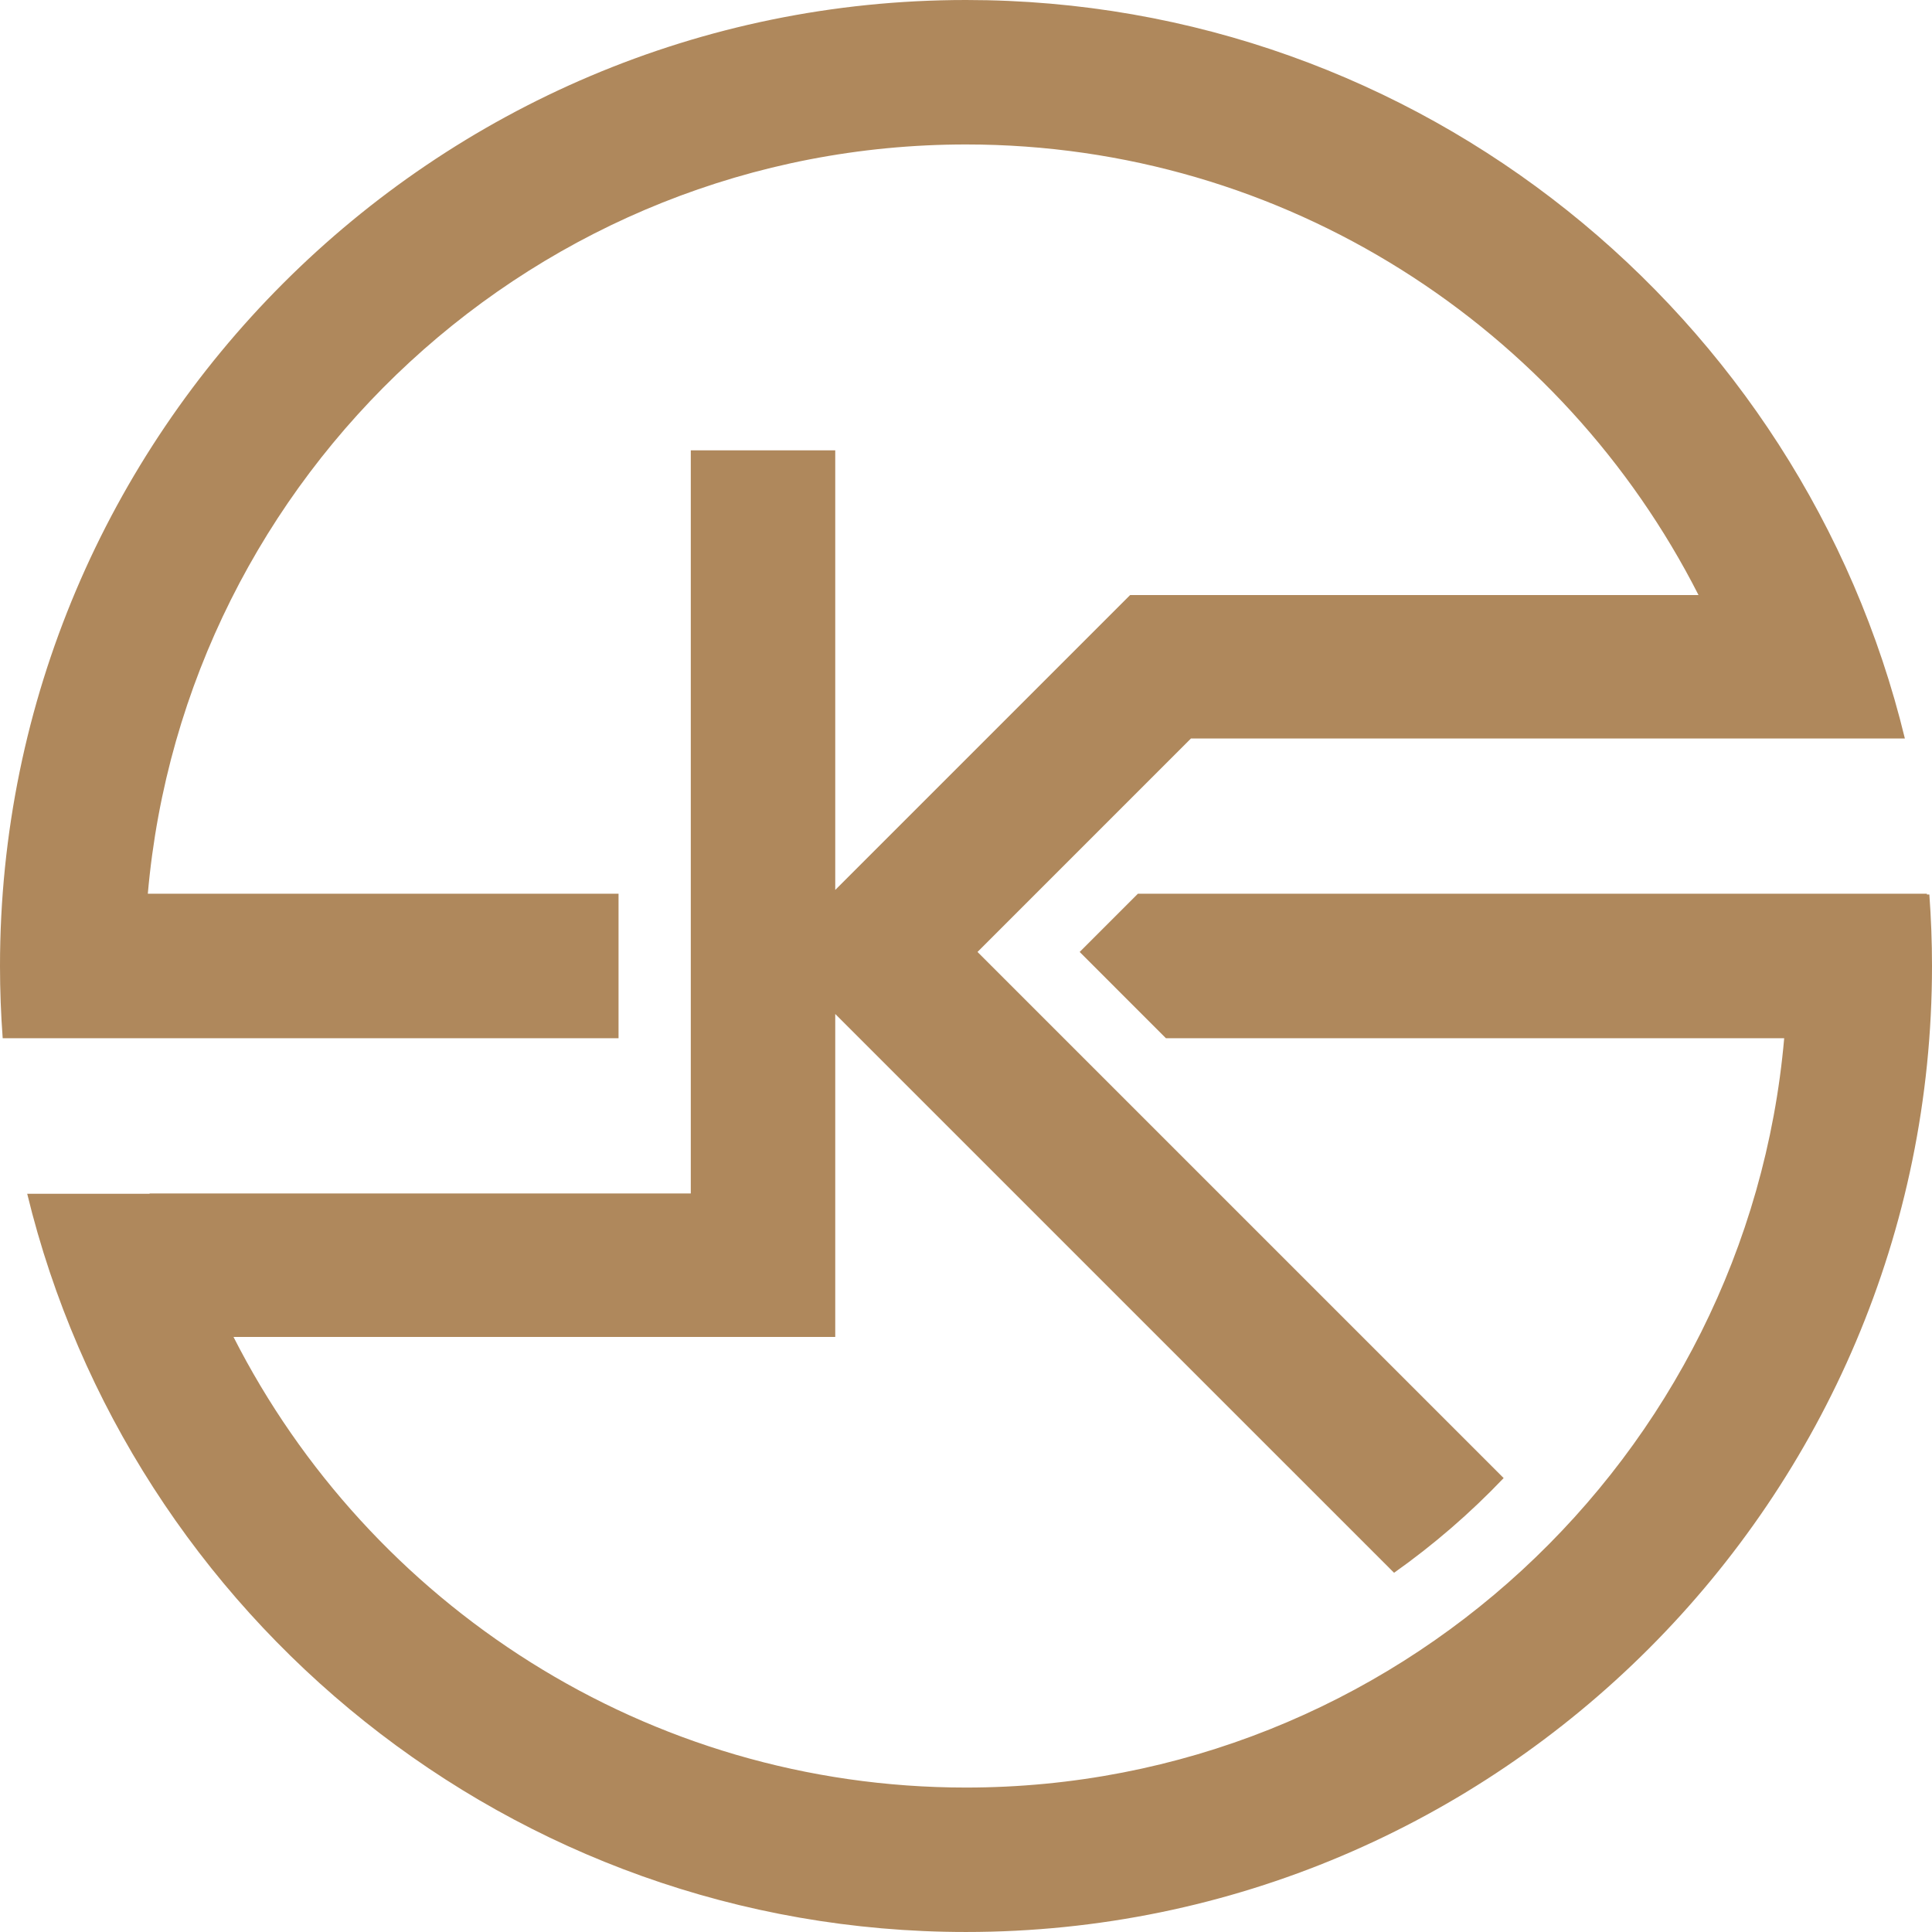 <svg version="1.1" id="图层_1" x="0px" y="0px" width="173.503px" height="173.502px" viewBox="0 0 173.503 173.502" enable-background="new 0 0 173.503 173.502" xml:space="preserve" xmlns:xml="http://www.w3.org/XML/1998/namespace" xmlns="http://www.w3.org/2000/svg" xmlns:xlink="http://www.w3.org/1999/xlink">
  <path fill="#AF885C" d="M173.503,86.748c0,47.834-38.918,86.754-86.75,86.754c-40.791,0-75.089-28.301-84.31-66.297h10.992v-0.024
	h48.601V40.443h12.973v39.479l26.483-26.484h1.162h17.182h32.699c-12.188-23.982-37.084-40.465-65.782-40.465
	c-38.496,0-70.18,29.639-73.478,67.289h42.273v12.976H13.275H4.738H0.242C0.083,91.094,0,88.933,0,86.748
	C0,38.916,38.917,0,86.753,0c40.797,0,75.103,28.313,84.313,66.318h-7.882h-5.554h-50.676L87.785,85.49l47.25,47.248
	c-2.994,3.143-6.289,5.991-9.841,8.506L75.009,91.06v29.002H68.72h-6.684H20.968c12.189,23.985,37.086,40.469,65.785,40.469
	c38.495,0,70.177-29.637,73.476-67.293h-55.522L96.96,85.49l5.228-5.229h70.856v0.068h0.221
	C173.421,82.449,173.503,84.59,173.503,86.748z" class="color c1"/>
</svg>